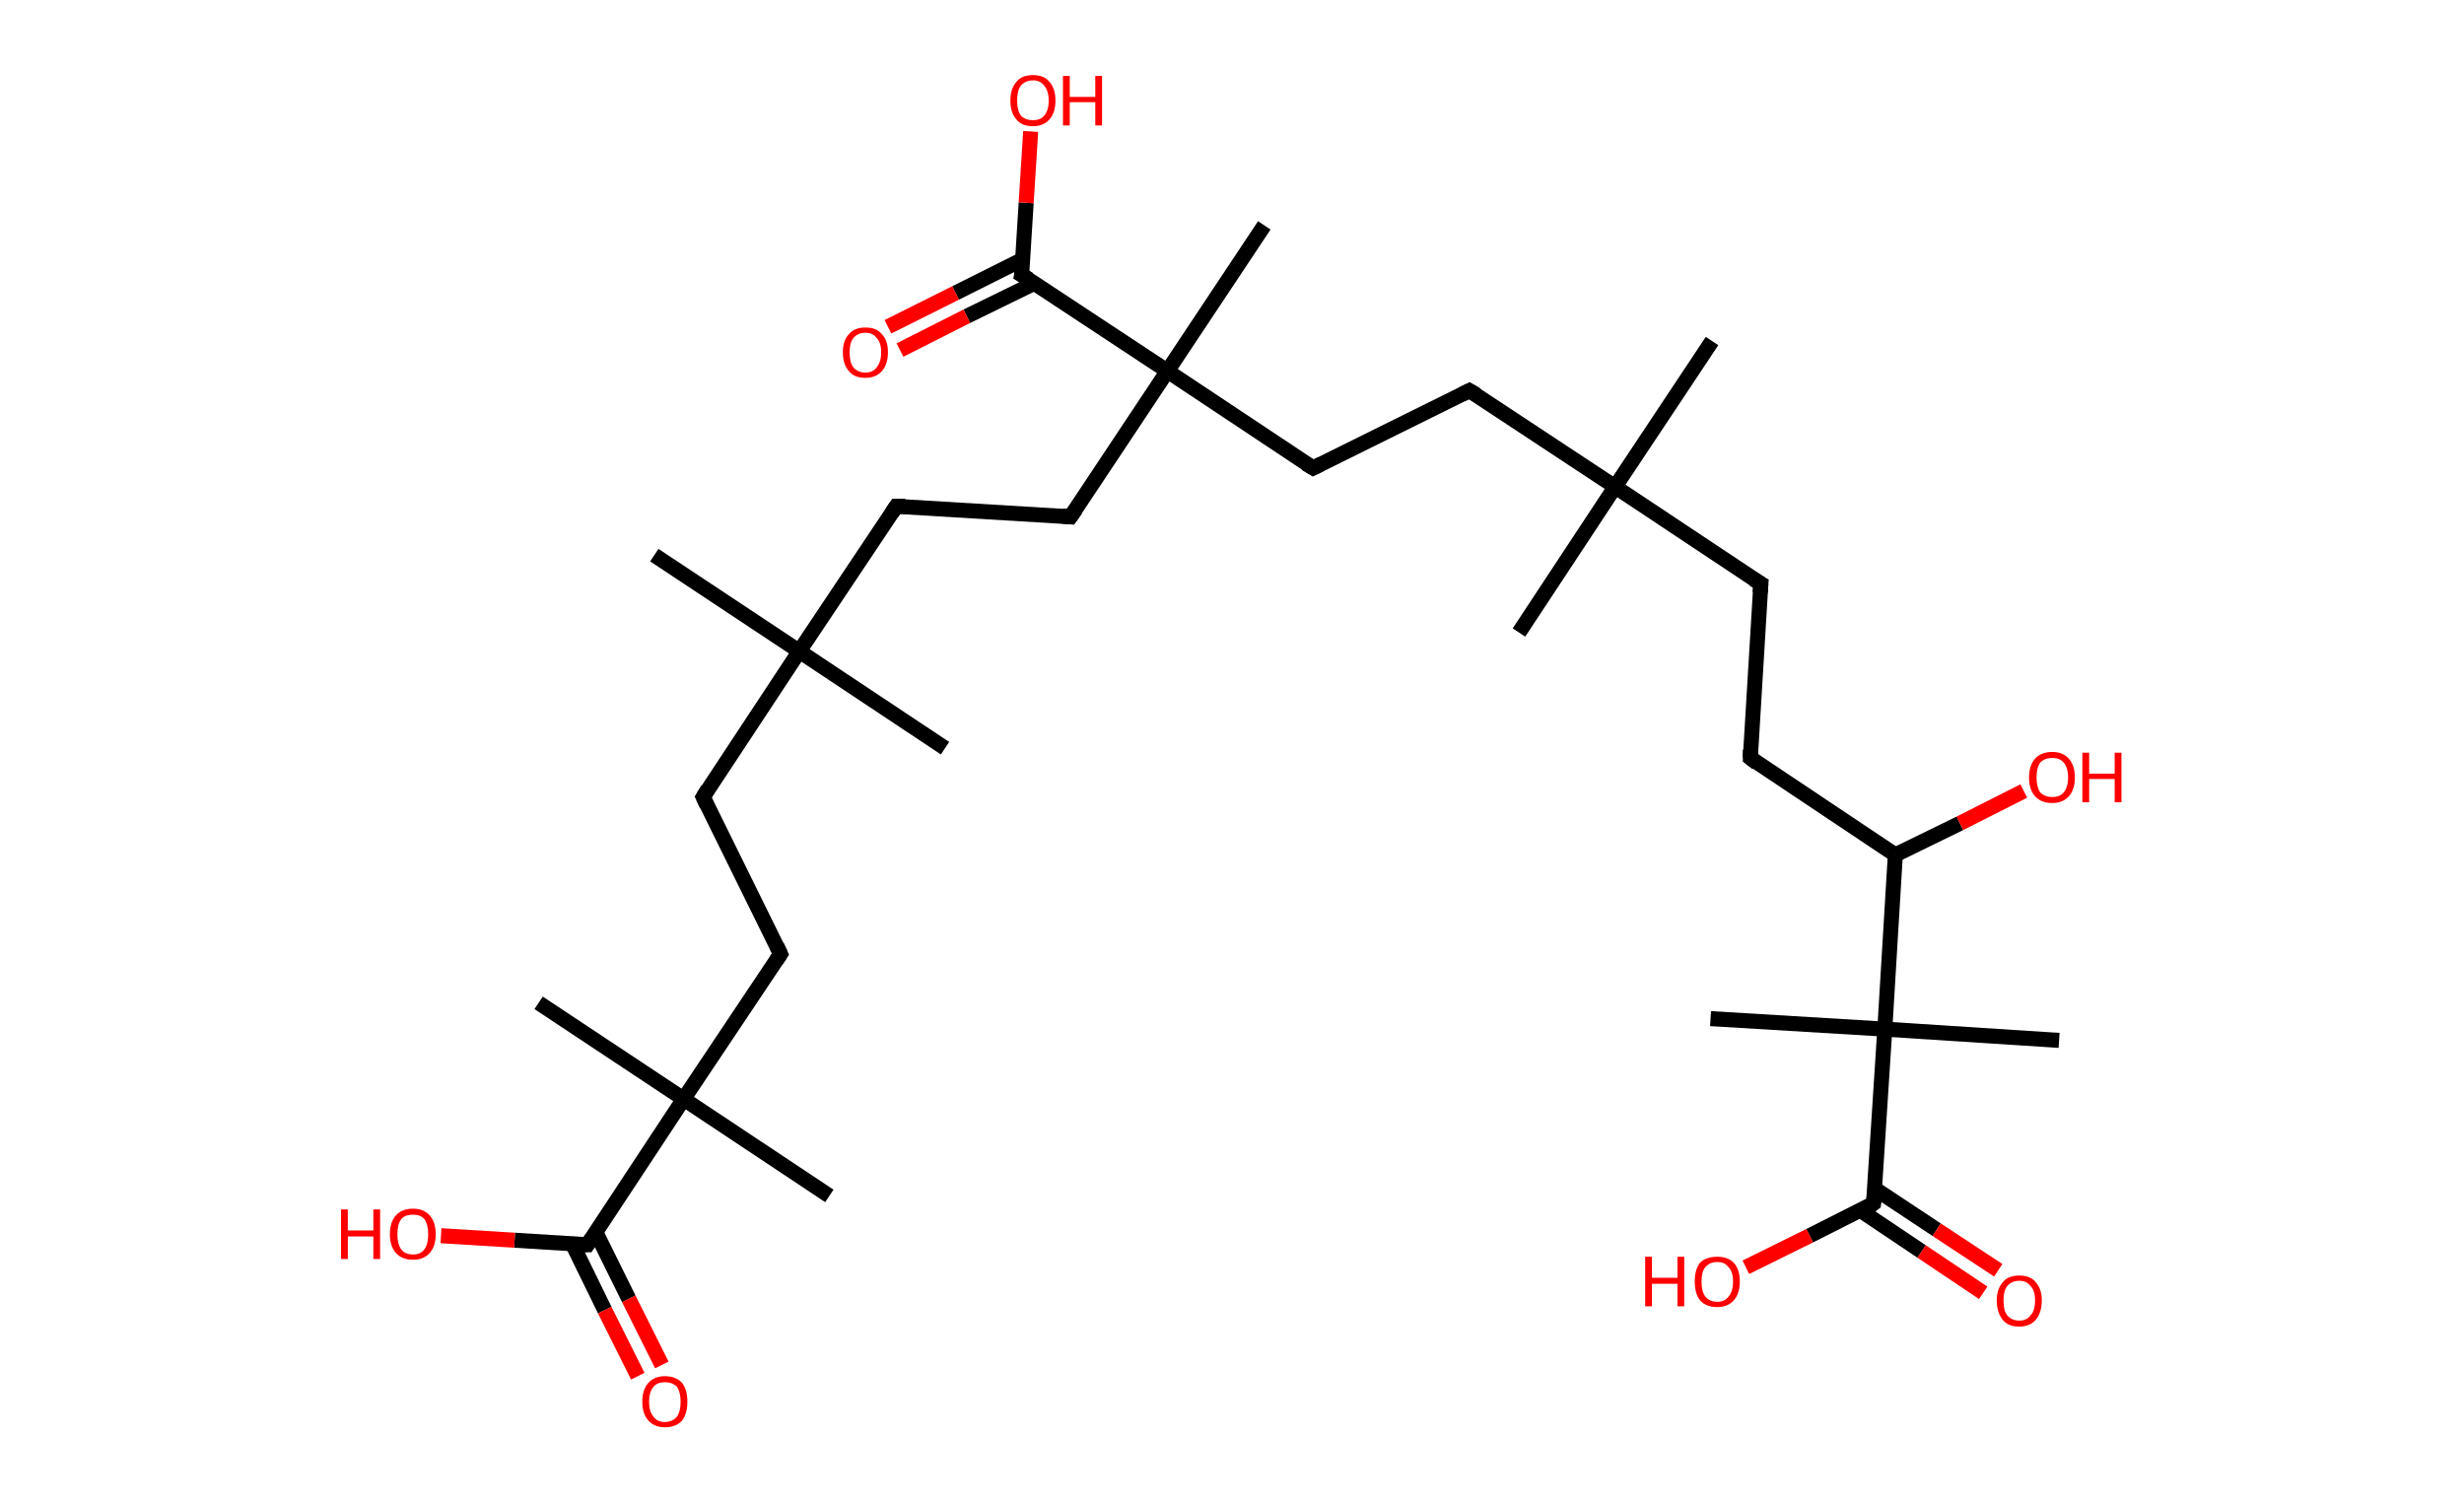 <?xml version='1.0' encoding='ASCII' standalone='yes'?>
<svg xmlns="http://www.w3.org/2000/svg" xmlns:rdkit="http://www.rdkit.org/xml" xmlns:xlink="http://www.w3.org/1999/xlink" version="1.1" baseProfile="full" xml:space="preserve" width="328px" height="200px" viewBox="0 0 328 200">
<!-- END OF HEADER -->
<rect style="opacity:1.0;fill:#FFFFFF;stroke:none" width="328.0" height="200.0" x="0.0" y="0.0"> </rect>
<path class="bond-0 atom-0 atom-1" d="M 227.9,45.4 L 215.0,64.8" style="fill:none;fill-rule:evenodd;stroke:#000000;stroke-width:2.0px;stroke-linecap:butt;stroke-linejoin:miter;stroke-opacity:1"/>
<path class="bond-1 atom-1 atom-2" d="M 215.0,64.8 L 202.2,84.2" style="fill:none;fill-rule:evenodd;stroke:#000000;stroke-width:2.0px;stroke-linecap:butt;stroke-linejoin:miter;stroke-opacity:1"/>
<path class="bond-2 atom-1 atom-3" d="M 215.0,64.8 L 234.4,77.7" style="fill:none;fill-rule:evenodd;stroke:#000000;stroke-width:2.0px;stroke-linecap:butt;stroke-linejoin:miter;stroke-opacity:1"/>
<path class="bond-3 atom-3 atom-4" d="M 234.4,77.7 L 233.0,100.9" style="fill:none;fill-rule:evenodd;stroke:#000000;stroke-width:2.0px;stroke-linecap:butt;stroke-linejoin:miter;stroke-opacity:1"/>
<path class="bond-4 atom-4 atom-5" d="M 233.0,100.9 L 252.3,113.8" style="fill:none;fill-rule:evenodd;stroke:#000000;stroke-width:2.0px;stroke-linecap:butt;stroke-linejoin:miter;stroke-opacity:1"/>
<path class="bond-5 atom-5 atom-6" d="M 252.3,113.8 L 260.9,109.6" style="fill:none;fill-rule:evenodd;stroke:#000000;stroke-width:2.0px;stroke-linecap:butt;stroke-linejoin:miter;stroke-opacity:1"/>
<path class="bond-5 atom-5 atom-6" d="M 260.9,109.6 L 269.4,105.3" style="fill:none;fill-rule:evenodd;stroke:#FF0000;stroke-width:2.0px;stroke-linecap:butt;stroke-linejoin:miter;stroke-opacity:1"/>
<path class="bond-6 atom-5 atom-7" d="M 252.3,113.8 L 250.9,137.0" style="fill:none;fill-rule:evenodd;stroke:#000000;stroke-width:2.0px;stroke-linecap:butt;stroke-linejoin:miter;stroke-opacity:1"/>
<path class="bond-7 atom-7 atom-8" d="M 250.9,137.0 L 227.7,135.6" style="fill:none;fill-rule:evenodd;stroke:#000000;stroke-width:2.0px;stroke-linecap:butt;stroke-linejoin:miter;stroke-opacity:1"/>
<path class="bond-8 atom-7 atom-9" d="M 250.9,137.0 L 274.1,138.5" style="fill:none;fill-rule:evenodd;stroke:#000000;stroke-width:2.0px;stroke-linecap:butt;stroke-linejoin:miter;stroke-opacity:1"/>
<path class="bond-9 atom-7 atom-10" d="M 250.9,137.0 L 249.4,160.2" style="fill:none;fill-rule:evenodd;stroke:#000000;stroke-width:2.0px;stroke-linecap:butt;stroke-linejoin:miter;stroke-opacity:1"/>
<path class="bond-10 atom-10 atom-11" d="M 247.6,161.1 L 255.8,166.6" style="fill:none;fill-rule:evenodd;stroke:#000000;stroke-width:2.0px;stroke-linecap:butt;stroke-linejoin:miter;stroke-opacity:1"/>
<path class="bond-10 atom-10 atom-11" d="M 255.8,166.6 L 264.0,172.1" style="fill:none;fill-rule:evenodd;stroke:#FF0000;stroke-width:2.0px;stroke-linecap:butt;stroke-linejoin:miter;stroke-opacity:1"/>
<path class="bond-10 atom-10 atom-11" d="M 249.5,158.2 L 257.8,163.7" style="fill:none;fill-rule:evenodd;stroke:#000000;stroke-width:2.0px;stroke-linecap:butt;stroke-linejoin:miter;stroke-opacity:1"/>
<path class="bond-10 atom-10 atom-11" d="M 257.8,163.7 L 266.0,169.1" style="fill:none;fill-rule:evenodd;stroke:#FF0000;stroke-width:2.0px;stroke-linecap:butt;stroke-linejoin:miter;stroke-opacity:1"/>
<path class="bond-11 atom-10 atom-12" d="M 249.4,160.2 L 240.9,164.5" style="fill:none;fill-rule:evenodd;stroke:#000000;stroke-width:2.0px;stroke-linecap:butt;stroke-linejoin:miter;stroke-opacity:1"/>
<path class="bond-11 atom-10 atom-12" d="M 240.9,164.5 L 232.4,168.7" style="fill:none;fill-rule:evenodd;stroke:#FF0000;stroke-width:2.0px;stroke-linecap:butt;stroke-linejoin:miter;stroke-opacity:1"/>
<path class="bond-12 atom-1 atom-13" d="M 215.0,64.8 L 195.6,52.0" style="fill:none;fill-rule:evenodd;stroke:#000000;stroke-width:2.0px;stroke-linecap:butt;stroke-linejoin:miter;stroke-opacity:1"/>
<path class="bond-13 atom-13 atom-14" d="M 195.6,52.0 L 174.8,62.3" style="fill:none;fill-rule:evenodd;stroke:#000000;stroke-width:2.0px;stroke-linecap:butt;stroke-linejoin:miter;stroke-opacity:1"/>
<path class="bond-14 atom-14 atom-15" d="M 174.8,62.3 L 155.4,49.4" style="fill:none;fill-rule:evenodd;stroke:#000000;stroke-width:2.0px;stroke-linecap:butt;stroke-linejoin:miter;stroke-opacity:1"/>
<path class="bond-15 atom-15 atom-16" d="M 155.4,49.4 L 168.3,30.0" style="fill:none;fill-rule:evenodd;stroke:#000000;stroke-width:2.0px;stroke-linecap:butt;stroke-linejoin:miter;stroke-opacity:1"/>
<path class="bond-16 atom-15 atom-17" d="M 155.4,49.4 L 142.5,68.8" style="fill:none;fill-rule:evenodd;stroke:#000000;stroke-width:2.0px;stroke-linecap:butt;stroke-linejoin:miter;stroke-opacity:1"/>
<path class="bond-17 atom-17 atom-18" d="M 142.5,68.8 L 119.3,67.4" style="fill:none;fill-rule:evenodd;stroke:#000000;stroke-width:2.0px;stroke-linecap:butt;stroke-linejoin:miter;stroke-opacity:1"/>
<path class="bond-18 atom-18 atom-19" d="M 119.3,67.4 L 106.4,86.7" style="fill:none;fill-rule:evenodd;stroke:#000000;stroke-width:2.0px;stroke-linecap:butt;stroke-linejoin:miter;stroke-opacity:1"/>
<path class="bond-19 atom-19 atom-20" d="M 106.4,86.7 L 87.1,73.9" style="fill:none;fill-rule:evenodd;stroke:#000000;stroke-width:2.0px;stroke-linecap:butt;stroke-linejoin:miter;stroke-opacity:1"/>
<path class="bond-20 atom-19 atom-21" d="M 106.4,86.7 L 125.8,99.6" style="fill:none;fill-rule:evenodd;stroke:#000000;stroke-width:2.0px;stroke-linecap:butt;stroke-linejoin:miter;stroke-opacity:1"/>
<path class="bond-21 atom-19 atom-22" d="M 106.4,86.7 L 93.6,106.1" style="fill:none;fill-rule:evenodd;stroke:#000000;stroke-width:2.0px;stroke-linecap:butt;stroke-linejoin:miter;stroke-opacity:1"/>
<path class="bond-22 atom-22 atom-23" d="M 93.6,106.1 L 103.9,127.0" style="fill:none;fill-rule:evenodd;stroke:#000000;stroke-width:2.0px;stroke-linecap:butt;stroke-linejoin:miter;stroke-opacity:1"/>
<path class="bond-23 atom-23 atom-24" d="M 103.9,127.0 L 91.0,146.3" style="fill:none;fill-rule:evenodd;stroke:#000000;stroke-width:2.0px;stroke-linecap:butt;stroke-linejoin:miter;stroke-opacity:1"/>
<path class="bond-24 atom-24 atom-25" d="M 91.0,146.3 L 71.7,133.5" style="fill:none;fill-rule:evenodd;stroke:#000000;stroke-width:2.0px;stroke-linecap:butt;stroke-linejoin:miter;stroke-opacity:1"/>
<path class="bond-25 atom-24 atom-26" d="M 91.0,146.3 L 110.4,159.2" style="fill:none;fill-rule:evenodd;stroke:#000000;stroke-width:2.0px;stroke-linecap:butt;stroke-linejoin:miter;stroke-opacity:1"/>
<path class="bond-26 atom-24 atom-27" d="M 91.0,146.3 L 78.2,165.7" style="fill:none;fill-rule:evenodd;stroke:#000000;stroke-width:2.0px;stroke-linecap:butt;stroke-linejoin:miter;stroke-opacity:1"/>
<path class="bond-27 atom-27 atom-28" d="M 76.2,165.6 L 80.5,174.4" style="fill:none;fill-rule:evenodd;stroke:#000000;stroke-width:2.0px;stroke-linecap:butt;stroke-linejoin:miter;stroke-opacity:1"/>
<path class="bond-27 atom-27 atom-28" d="M 80.5,174.4 L 84.9,183.2" style="fill:none;fill-rule:evenodd;stroke:#FF0000;stroke-width:2.0px;stroke-linecap:butt;stroke-linejoin:miter;stroke-opacity:1"/>
<path class="bond-27 atom-27 atom-28" d="M 79.3,164.0 L 83.7,172.9" style="fill:none;fill-rule:evenodd;stroke:#000000;stroke-width:2.0px;stroke-linecap:butt;stroke-linejoin:miter;stroke-opacity:1"/>
<path class="bond-27 atom-27 atom-28" d="M 83.7,172.9 L 88.1,181.7" style="fill:none;fill-rule:evenodd;stroke:#FF0000;stroke-width:2.0px;stroke-linecap:butt;stroke-linejoin:miter;stroke-opacity:1"/>
<path class="bond-28 atom-27 atom-29" d="M 78.2,165.7 L 68.5,165.1" style="fill:none;fill-rule:evenodd;stroke:#000000;stroke-width:2.0px;stroke-linecap:butt;stroke-linejoin:miter;stroke-opacity:1"/>
<path class="bond-28 atom-27 atom-29" d="M 68.5,165.1 L 58.7,164.5" style="fill:none;fill-rule:evenodd;stroke:#FF0000;stroke-width:2.0px;stroke-linecap:butt;stroke-linejoin:miter;stroke-opacity:1"/>
<path class="bond-29 atom-15 atom-30" d="M 155.4,49.4 L 136.0,36.6" style="fill:none;fill-rule:evenodd;stroke:#000000;stroke-width:2.0px;stroke-linecap:butt;stroke-linejoin:miter;stroke-opacity:1"/>
<path class="bond-30 atom-30 atom-31" d="M 136.2,34.5 L 127.2,39.0" style="fill:none;fill-rule:evenodd;stroke:#000000;stroke-width:2.0px;stroke-linecap:butt;stroke-linejoin:miter;stroke-opacity:1"/>
<path class="bond-30 atom-30 atom-31" d="M 127.2,39.0 L 118.2,43.5" style="fill:none;fill-rule:evenodd;stroke:#FF0000;stroke-width:2.0px;stroke-linecap:butt;stroke-linejoin:miter;stroke-opacity:1"/>
<path class="bond-30 atom-30 atom-31" d="M 137.7,37.7 L 128.7,42.1" style="fill:none;fill-rule:evenodd;stroke:#000000;stroke-width:2.0px;stroke-linecap:butt;stroke-linejoin:miter;stroke-opacity:1"/>
<path class="bond-30 atom-30 atom-31" d="M 128.7,42.1 L 119.8,46.6" style="fill:none;fill-rule:evenodd;stroke:#FF0000;stroke-width:2.0px;stroke-linecap:butt;stroke-linejoin:miter;stroke-opacity:1"/>
<path class="bond-31 atom-30 atom-32" d="M 136.0,36.6 L 136.6,27.0" style="fill:none;fill-rule:evenodd;stroke:#000000;stroke-width:2.0px;stroke-linecap:butt;stroke-linejoin:miter;stroke-opacity:1"/>
<path class="bond-31 atom-30 atom-32" d="M 136.6,27.0 L 137.2,17.5" style="fill:none;fill-rule:evenodd;stroke:#FF0000;stroke-width:2.0px;stroke-linecap:butt;stroke-linejoin:miter;stroke-opacity:1"/>
<path d="M 233.4,77.1 L 234.4,77.7 L 234.3,78.9" style="fill:none;stroke:#000000;stroke-width:2.0px;stroke-linecap:butt;stroke-linejoin:miter;stroke-opacity:1;"/>
<path d="M 233.0,99.8 L 233.0,100.9 L 233.9,101.6" style="fill:none;stroke:#000000;stroke-width:2.0px;stroke-linecap:butt;stroke-linejoin:miter;stroke-opacity:1;"/>
<path d="M 249.5,159.1 L 249.4,160.2 L 249.0,160.5" style="fill:none;stroke:#000000;stroke-width:2.0px;stroke-linecap:butt;stroke-linejoin:miter;stroke-opacity:1;"/>
<path d="M 196.6,52.6 L 195.6,52.0 L 194.6,52.5" style="fill:none;stroke:#000000;stroke-width:2.0px;stroke-linecap:butt;stroke-linejoin:miter;stroke-opacity:1;"/>
<path d="M 175.8,61.8 L 174.8,62.3 L 173.8,61.7" style="fill:none;stroke:#000000;stroke-width:2.0px;stroke-linecap:butt;stroke-linejoin:miter;stroke-opacity:1;"/>
<path d="M 143.2,67.8 L 142.5,68.8 L 141.4,68.7" style="fill:none;stroke:#000000;stroke-width:2.0px;stroke-linecap:butt;stroke-linejoin:miter;stroke-opacity:1;"/>
<path d="M 120.5,67.4 L 119.3,67.4 L 118.7,68.3" style="fill:none;stroke:#000000;stroke-width:2.0px;stroke-linecap:butt;stroke-linejoin:miter;stroke-opacity:1;"/>
<path d="M 94.2,105.1 L 93.6,106.1 L 94.1,107.2" style="fill:none;stroke:#000000;stroke-width:2.0px;stroke-linecap:butt;stroke-linejoin:miter;stroke-opacity:1;"/>
<path d="M 103.4,125.9 L 103.9,127.0 L 103.3,127.9" style="fill:none;stroke:#000000;stroke-width:2.0px;stroke-linecap:butt;stroke-linejoin:miter;stroke-opacity:1;"/>
<path d="M 78.8,164.8 L 78.2,165.7 L 77.7,165.7" style="fill:none;stroke:#000000;stroke-width:2.0px;stroke-linecap:butt;stroke-linejoin:miter;stroke-opacity:1;"/>
<path d="M 137.0,37.2 L 136.0,36.6 L 136.1,36.1" style="fill:none;stroke:#000000;stroke-width:2.0px;stroke-linecap:butt;stroke-linejoin:miter;stroke-opacity:1;"/>
<path class="atom-6" d="M 270.1 103.5 Q 270.1 101.9, 270.9 101.0 Q 271.7 100.1, 273.2 100.1 Q 274.6 100.1, 275.4 101.0 Q 276.2 101.9, 276.2 103.5 Q 276.2 105.1, 275.4 106.0 Q 274.6 106.9, 273.2 106.9 Q 271.7 106.9, 270.9 106.0 Q 270.1 105.1, 270.1 103.5 M 273.2 106.1 Q 274.2 106.1, 274.7 105.5 Q 275.3 104.8, 275.3 103.5 Q 275.3 102.2, 274.7 101.5 Q 274.2 100.9, 273.2 100.9 Q 272.2 100.9, 271.6 101.5 Q 271.1 102.2, 271.1 103.5 Q 271.1 104.8, 271.6 105.5 Q 272.2 106.1, 273.2 106.1 " fill="#FF0000"/>
<path class="atom-6" d="M 277.2 100.2 L 278.1 100.2 L 278.1 103.0 L 281.5 103.0 L 281.5 100.2 L 282.4 100.2 L 282.4 106.8 L 281.5 106.8 L 281.5 103.7 L 278.1 103.7 L 278.1 106.8 L 277.2 106.8 L 277.2 100.2 " fill="#FF0000"/>
<path class="atom-11" d="M 265.8 173.1 Q 265.8 171.6, 266.6 170.7 Q 267.3 169.8, 268.8 169.8 Q 270.3 169.8, 271.0 170.7 Q 271.8 171.6, 271.8 173.1 Q 271.8 174.7, 271.0 175.7 Q 270.2 176.6, 268.8 176.6 Q 267.3 176.6, 266.6 175.7 Q 265.8 174.7, 265.8 173.1 M 268.8 175.8 Q 269.8 175.8, 270.3 175.1 Q 270.9 174.5, 270.9 173.1 Q 270.9 171.8, 270.3 171.2 Q 269.8 170.5, 268.8 170.5 Q 267.8 170.5, 267.2 171.2 Q 266.7 171.8, 266.7 173.1 Q 266.7 174.5, 267.2 175.1 Q 267.8 175.8, 268.8 175.8 " fill="#FF0000"/>
<path class="atom-12" d="M 219.0 167.3 L 219.9 167.3 L 219.9 170.1 L 223.3 170.1 L 223.3 167.3 L 224.2 167.3 L 224.2 173.9 L 223.3 173.9 L 223.3 170.9 L 219.9 170.9 L 219.9 173.9 L 219.0 173.9 L 219.0 167.3 " fill="#FF0000"/>
<path class="atom-12" d="M 225.6 170.6 Q 225.6 169.0, 226.3 168.1 Q 227.1 167.3, 228.6 167.3 Q 230.0 167.3, 230.8 168.1 Q 231.6 169.0, 231.6 170.6 Q 231.6 172.2, 230.8 173.1 Q 230.0 174.0, 228.6 174.0 Q 227.1 174.0, 226.3 173.1 Q 225.6 172.2, 225.6 170.6 M 228.6 173.3 Q 229.6 173.3, 230.1 172.6 Q 230.7 171.9, 230.7 170.6 Q 230.7 169.3, 230.1 168.7 Q 229.6 168.0, 228.6 168.0 Q 227.6 168.0, 227.0 168.7 Q 226.5 169.3, 226.5 170.6 Q 226.5 171.9, 227.0 172.6 Q 227.6 173.3, 228.6 173.3 " fill="#FF0000"/>
<path class="atom-28" d="M 85.5 186.6 Q 85.5 185.0, 86.3 184.1 Q 87.1 183.2, 88.5 183.2 Q 90.0 183.2, 90.8 184.1 Q 91.5 185.0, 91.5 186.6 Q 91.5 188.2, 90.8 189.1 Q 90.0 190.0, 88.5 190.0 Q 87.1 190.0, 86.3 189.1 Q 85.5 188.2, 85.5 186.6 M 88.5 189.3 Q 89.5 189.3, 90.1 188.6 Q 90.6 187.9, 90.6 186.6 Q 90.6 185.3, 90.1 184.6 Q 89.5 184.0, 88.5 184.0 Q 87.5 184.0, 87.0 184.6 Q 86.4 185.3, 86.4 186.6 Q 86.4 187.9, 87.0 188.6 Q 87.5 189.3, 88.5 189.3 " fill="#FF0000"/>
<path class="atom-29" d="M 45.4 161.0 L 46.3 161.0 L 46.3 163.8 L 49.7 163.8 L 49.7 161.0 L 50.6 161.0 L 50.6 167.6 L 49.7 167.6 L 49.7 164.6 L 46.3 164.6 L 46.3 167.6 L 45.4 167.6 L 45.4 161.0 " fill="#FF0000"/>
<path class="atom-29" d="M 51.9 164.3 Q 51.9 162.7, 52.7 161.8 Q 53.5 160.9, 55.0 160.9 Q 56.4 160.9, 57.2 161.8 Q 58.0 162.7, 58.0 164.3 Q 58.0 165.9, 57.2 166.8 Q 56.4 167.7, 55.0 167.7 Q 53.5 167.7, 52.7 166.8 Q 51.9 165.9, 51.9 164.3 M 55.0 167.0 Q 56.0 167.0, 56.5 166.3 Q 57.0 165.6, 57.0 164.3 Q 57.0 163.0, 56.5 162.3 Q 56.0 161.7, 55.0 161.7 Q 53.9 161.7, 53.4 162.3 Q 52.9 163.0, 52.9 164.3 Q 52.9 165.6, 53.4 166.3 Q 53.9 167.0, 55.0 167.0 " fill="#FF0000"/>
<path class="atom-31" d="M 112.2 46.9 Q 112.2 45.3, 113.0 44.5 Q 113.7 43.6, 115.2 43.6 Q 116.7 43.6, 117.4 44.5 Q 118.2 45.3, 118.2 46.9 Q 118.2 48.5, 117.4 49.4 Q 116.6 50.3, 115.2 50.3 Q 113.7 50.3, 113.0 49.4 Q 112.2 48.5, 112.2 46.9 M 115.2 49.6 Q 116.2 49.6, 116.7 48.9 Q 117.3 48.2, 117.3 46.9 Q 117.3 45.6, 116.7 45.0 Q 116.2 44.3, 115.2 44.3 Q 114.2 44.3, 113.6 45.0 Q 113.1 45.6, 113.1 46.9 Q 113.1 48.3, 113.6 48.9 Q 114.2 49.6, 115.2 49.6 " fill="#FF0000"/>
<path class="atom-32" d="M 134.5 13.4 Q 134.5 11.8, 135.3 10.9 Q 136.0 10.0, 137.5 10.0 Q 139.0 10.0, 139.7 10.9 Q 140.5 11.8, 140.5 13.4 Q 140.5 15.0, 139.7 15.9 Q 138.9 16.8, 137.5 16.8 Q 136.0 16.8, 135.3 15.9 Q 134.5 15.0, 134.5 13.4 M 137.5 16.0 Q 138.5 16.0, 139.0 15.4 Q 139.6 14.7, 139.6 13.4 Q 139.6 12.1, 139.0 11.4 Q 138.5 10.7, 137.5 10.7 Q 136.5 10.7, 135.9 11.4 Q 135.4 12.0, 135.4 13.4 Q 135.4 14.7, 135.9 15.4 Q 136.5 16.0, 137.5 16.0 " fill="#FF0000"/>
<path class="atom-32" d="M 141.5 10.1 L 142.4 10.1 L 142.4 12.9 L 145.8 12.9 L 145.8 10.1 L 146.7 10.1 L 146.7 16.7 L 145.8 16.7 L 145.8 13.6 L 142.4 13.6 L 142.4 16.7 L 141.5 16.7 L 141.5 10.1 " fill="#FF0000"/>
</svg>
